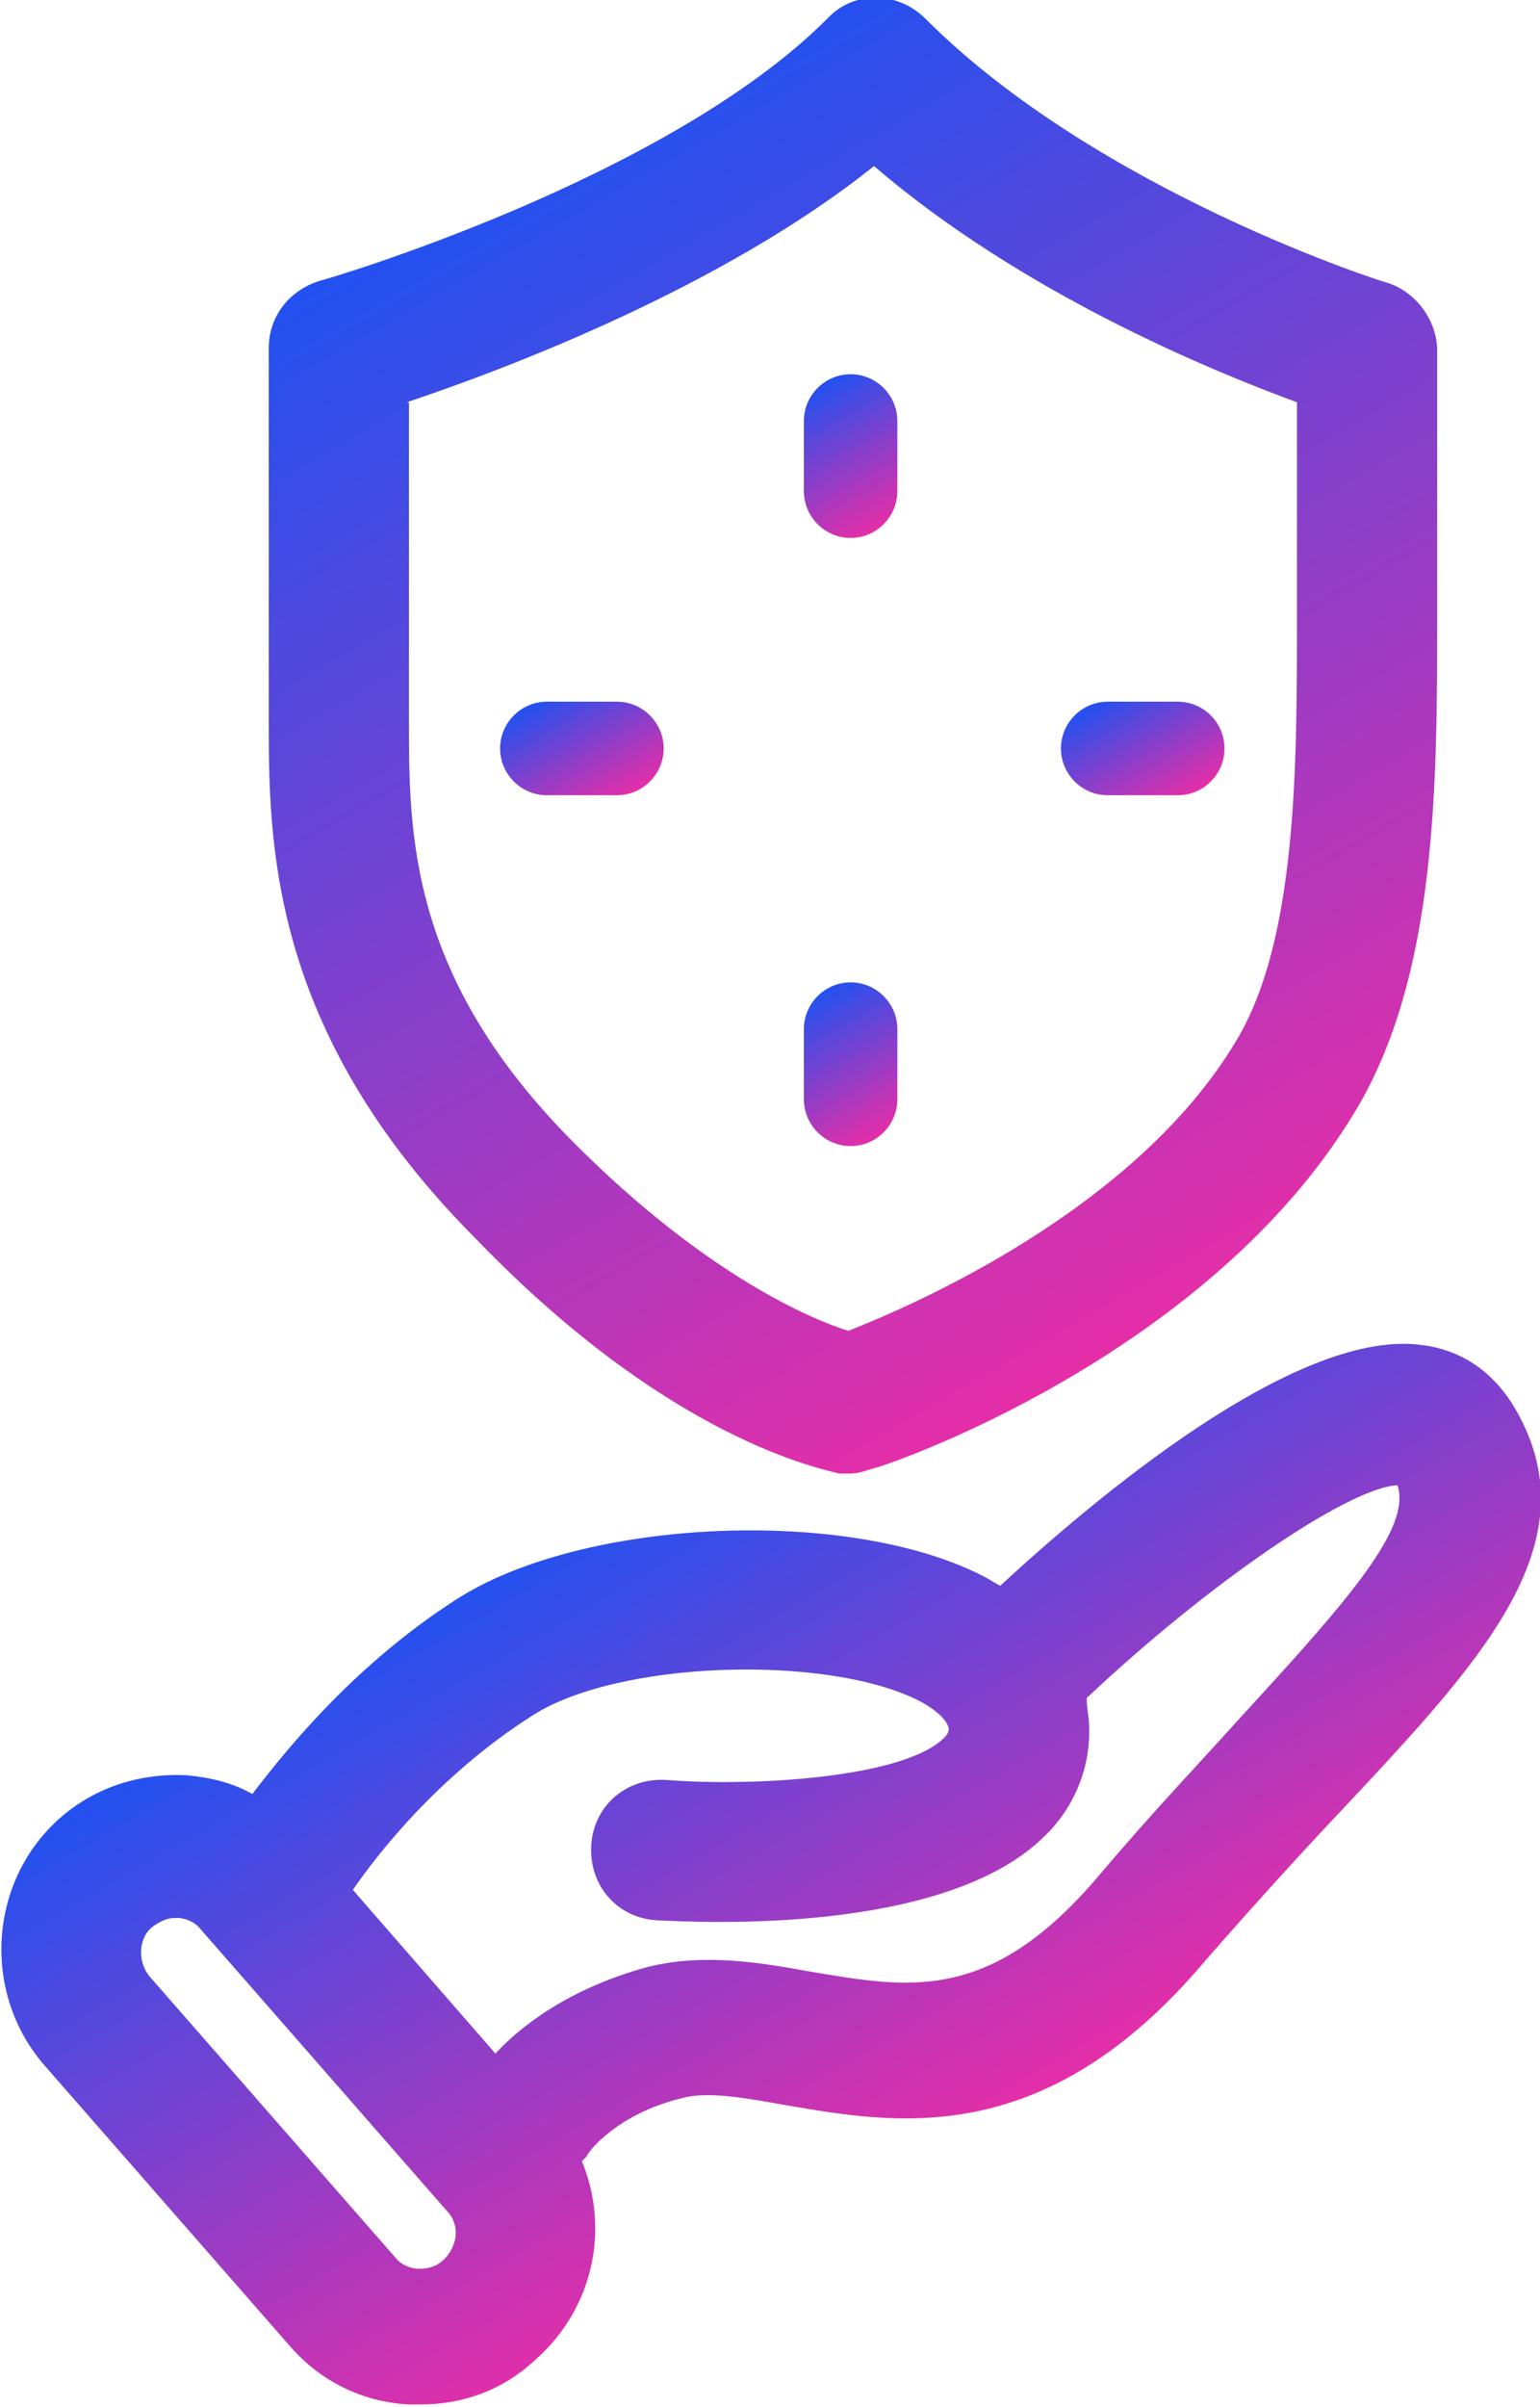 <?xml version="1.0" encoding="utf-8"?>
<!-- Generator: Adobe Illustrator 21.0.2, SVG Export Plug-In . SVG Version: 6.00 Build 0)  -->
<svg version="1.1" id="Layer_1" xmlns="http://www.w3.org/2000/svg" xmlns:xlink="http://www.w3.org/1999/xlink" x="0px" y="0px"
	 viewBox="0 0 65.9 102.9" style="enable-background:new 0 0 65.9 102.9;" xml:space="preserve">
<style type="text/css">
	.st0{fill:url(#SVGID_1_);}
	.st1{fill:url(#SVGID_2_);}
	.st2{fill:url(#SVGID_3_);}
	.st3{fill:url(#SVGID_4_);}
	.st4{fill:url(#SVGID_5_);}
	.st5{fill:url(#SVGID_6_);}
</style>
<g>
	<linearGradient id="SVGID_1_" gradientUnits="userSpaceOnUse" x1="24.146" y1="5.907" x2="52.495" y2="55.009">
		<stop  offset="0" style="stop-color:#2251F0"/>
		<stop  offset="1" style="stop-color:#E52EA8"/>
	</linearGradient>
	<path class="st0" d="M35.9,63c0.2,0,0.3,0,0.5,0c0.3,0,0.6-0.1,0.9-0.2C37.9,62.7,51.7,58,58,47.5c3.5-5.8,3.5-14,3.5-21.2V15
		c0-1.3-0.9-2.5-2.1-2.9c-0.1,0-12.4-3.9-19.8-11.3c-1.2-1.2-3.1-1.2-4.2,0c-6.9,6.9-21.6,11.2-21.7,11.2c-1.3,0.4-2.2,1.5-2.2,2.9
		v15.8c0,5.3,0,13.4,8.9,22.3C28.7,61.6,35.2,62.8,35.9,63z M17.4,17.2c4.2-1.4,13.5-4.9,20-10.1c6.3,5.4,14.3,8.7,18.1,10.1v9.2
		c0,6.4,0,13.8-2.6,18.1c-4.3,7.2-13.8,11.3-16.6,12.4c-1.6-0.5-6.1-2.4-11.7-8c-7.1-7.1-7.1-13.2-7.1-18.1V17.2z"/>
	<linearGradient id="SVGID_2_" gradientUnits="userSpaceOnUse" x1="27.013" y1="63.474" x2="42.732" y2="90.7">
		<stop  offset="0" style="stop-color:#2251F0"/>
		<stop  offset="1" style="stop-color:#E52EA8"/>
	</linearGradient>
	<path class="st1" d="M64.7,60c-0.9-1.4-2.2-2.3-3.9-2.5c-5.4-0.7-14.1,6.7-18,10.3c-0.2-0.1-0.5-0.3-0.7-0.4
		c-5.8-3-17.2-2.5-22.6,1c-4.2,2.7-7.1,6.2-8.7,8.3C9.9,76.2,9,76,8,75.9c-2-0.1-3.9,0.5-5.4,1.8c-3.1,2.7-3.4,7.5-0.7,10.6l10.5,12
		c1.3,1.5,3.1,2.4,5.1,2.5c0.2,0,0.3,0,0.5,0c1.8,0,3.5-0.6,4.9-1.9c2.5-2.2,3.2-5.6,2-8.5c0.1-0.1,0.1-0.1,0.2-0.2
		c0-0.1,1.2-1.8,4.1-2.5c1.1-0.3,2.7,0,4.4,0.3c4.7,0.8,11.1,2,18-6.2c2.1-2.4,4.1-4.6,5.9-6.5C63.5,70.9,68.3,65.8,64.7,60z
		 M19,96.6c-0.4,0.4-0.9,0.4-1.1,0.4c-0.2,0-0.7-0.1-1-0.5l0,0l-10.5-12c-0.5-0.6-0.5-1.6,0.1-2.1c0.4-0.3,0.7-0.4,1-0.4
		c0,0,0.1,0,0.1,0c0.2,0,0.7,0.1,1,0.5l10.5,12C19.7,95.1,19.6,96,19,96.6z M53.2,73.3c-1.8,2-3.9,4.2-6.1,6.8
		c-4.7,5.6-8.2,4.9-12.4,4.2c-2.2-0.4-4.6-0.8-7-0.2c-3.3,0.9-5.4,2.5-6.5,3.7l-6.1-7c1.1-1.6,3.7-4.9,7.6-7.4
		c3.6-2.4,12.6-2.7,16.6-0.7c0.4,0.2,1.2,0.7,1.3,1.2c0,0.1,0,0.2-0.2,0.4c-1.7,1.7-8.1,2.1-11.9,1.8c-1.7-0.1-3.1,1.1-3.2,2.8
		c-0.1,1.7,1.1,3.1,2.8,3.2c2,0.1,12.2,0.6,16.5-3.5c1.4-1.3,2.1-3.1,2-4.9c0-0.3-0.1-0.7-0.1-1.1c5.2-4.9,11.2-9,13.3-9.1
		C60.4,65.3,57.8,68.3,53.2,73.3z"/>
	<linearGradient id="SVGID_3_" gradientUnits="userSpaceOnUse" x1="23.522" y1="29.618" x2="26.273" y2="34.382">
		<stop  offset="0" style="stop-color:#2251F0"/>
		<stop  offset="1" style="stop-color:#E52EA8"/>
	</linearGradient>
	<path class="st2" d="M28.4,32c0-1.1-0.9-2-2-2h-3c-1.1,0-2,0.9-2,2s0.9,2,2,2h3C27.5,34,28.4,33.1,28.4,32z"/>
	<linearGradient id="SVGID_4_" gradientUnits="userSpaceOnUse" x1="47.522" y1="29.618" x2="50.273" y2="34.382">
		<stop  offset="0" style="stop-color:#2251F0"/>
		<stop  offset="1" style="stop-color:#E52EA8"/>
	</linearGradient>
	<path class="st3" d="M47.4,34h3c1.1,0,2-0.9,2-2s-0.9-2-2-2h-3c-1.1,0-2,0.9-2,2S46.3,34,47.4,34z"/>
	<linearGradient id="SVGID_5_" gradientUnits="userSpaceOnUse" x1="34.748" y1="16.643" x2="38.047" y2="22.357">
		<stop  offset="0" style="stop-color:#2251F0"/>
		<stop  offset="1" style="stop-color:#E52EA8"/>
	</linearGradient>
	<path class="st4" d="M36.4,23c1.1,0,2-0.9,2-2v-3c0-1.1-0.9-2-2-2s-2,0.9-2,2v3C34.4,22.1,35.3,23,36.4,23z"/>
	<linearGradient id="SVGID_6_" gradientUnits="userSpaceOnUse" x1="34.748" y1="42.643" x2="38.047" y2="48.357">
		<stop  offset="0" style="stop-color:#2251F0"/>
		<stop  offset="1" style="stop-color:#E52EA8"/>
	</linearGradient>
	<path class="st5" d="M36.4,49c1.1,0,2-0.9,2-2v-3c0-1.1-0.9-2-2-2s-2,0.9-2,2v3C34.4,48.1,35.3,49,36.4,49z"/>
</g>
</svg>
